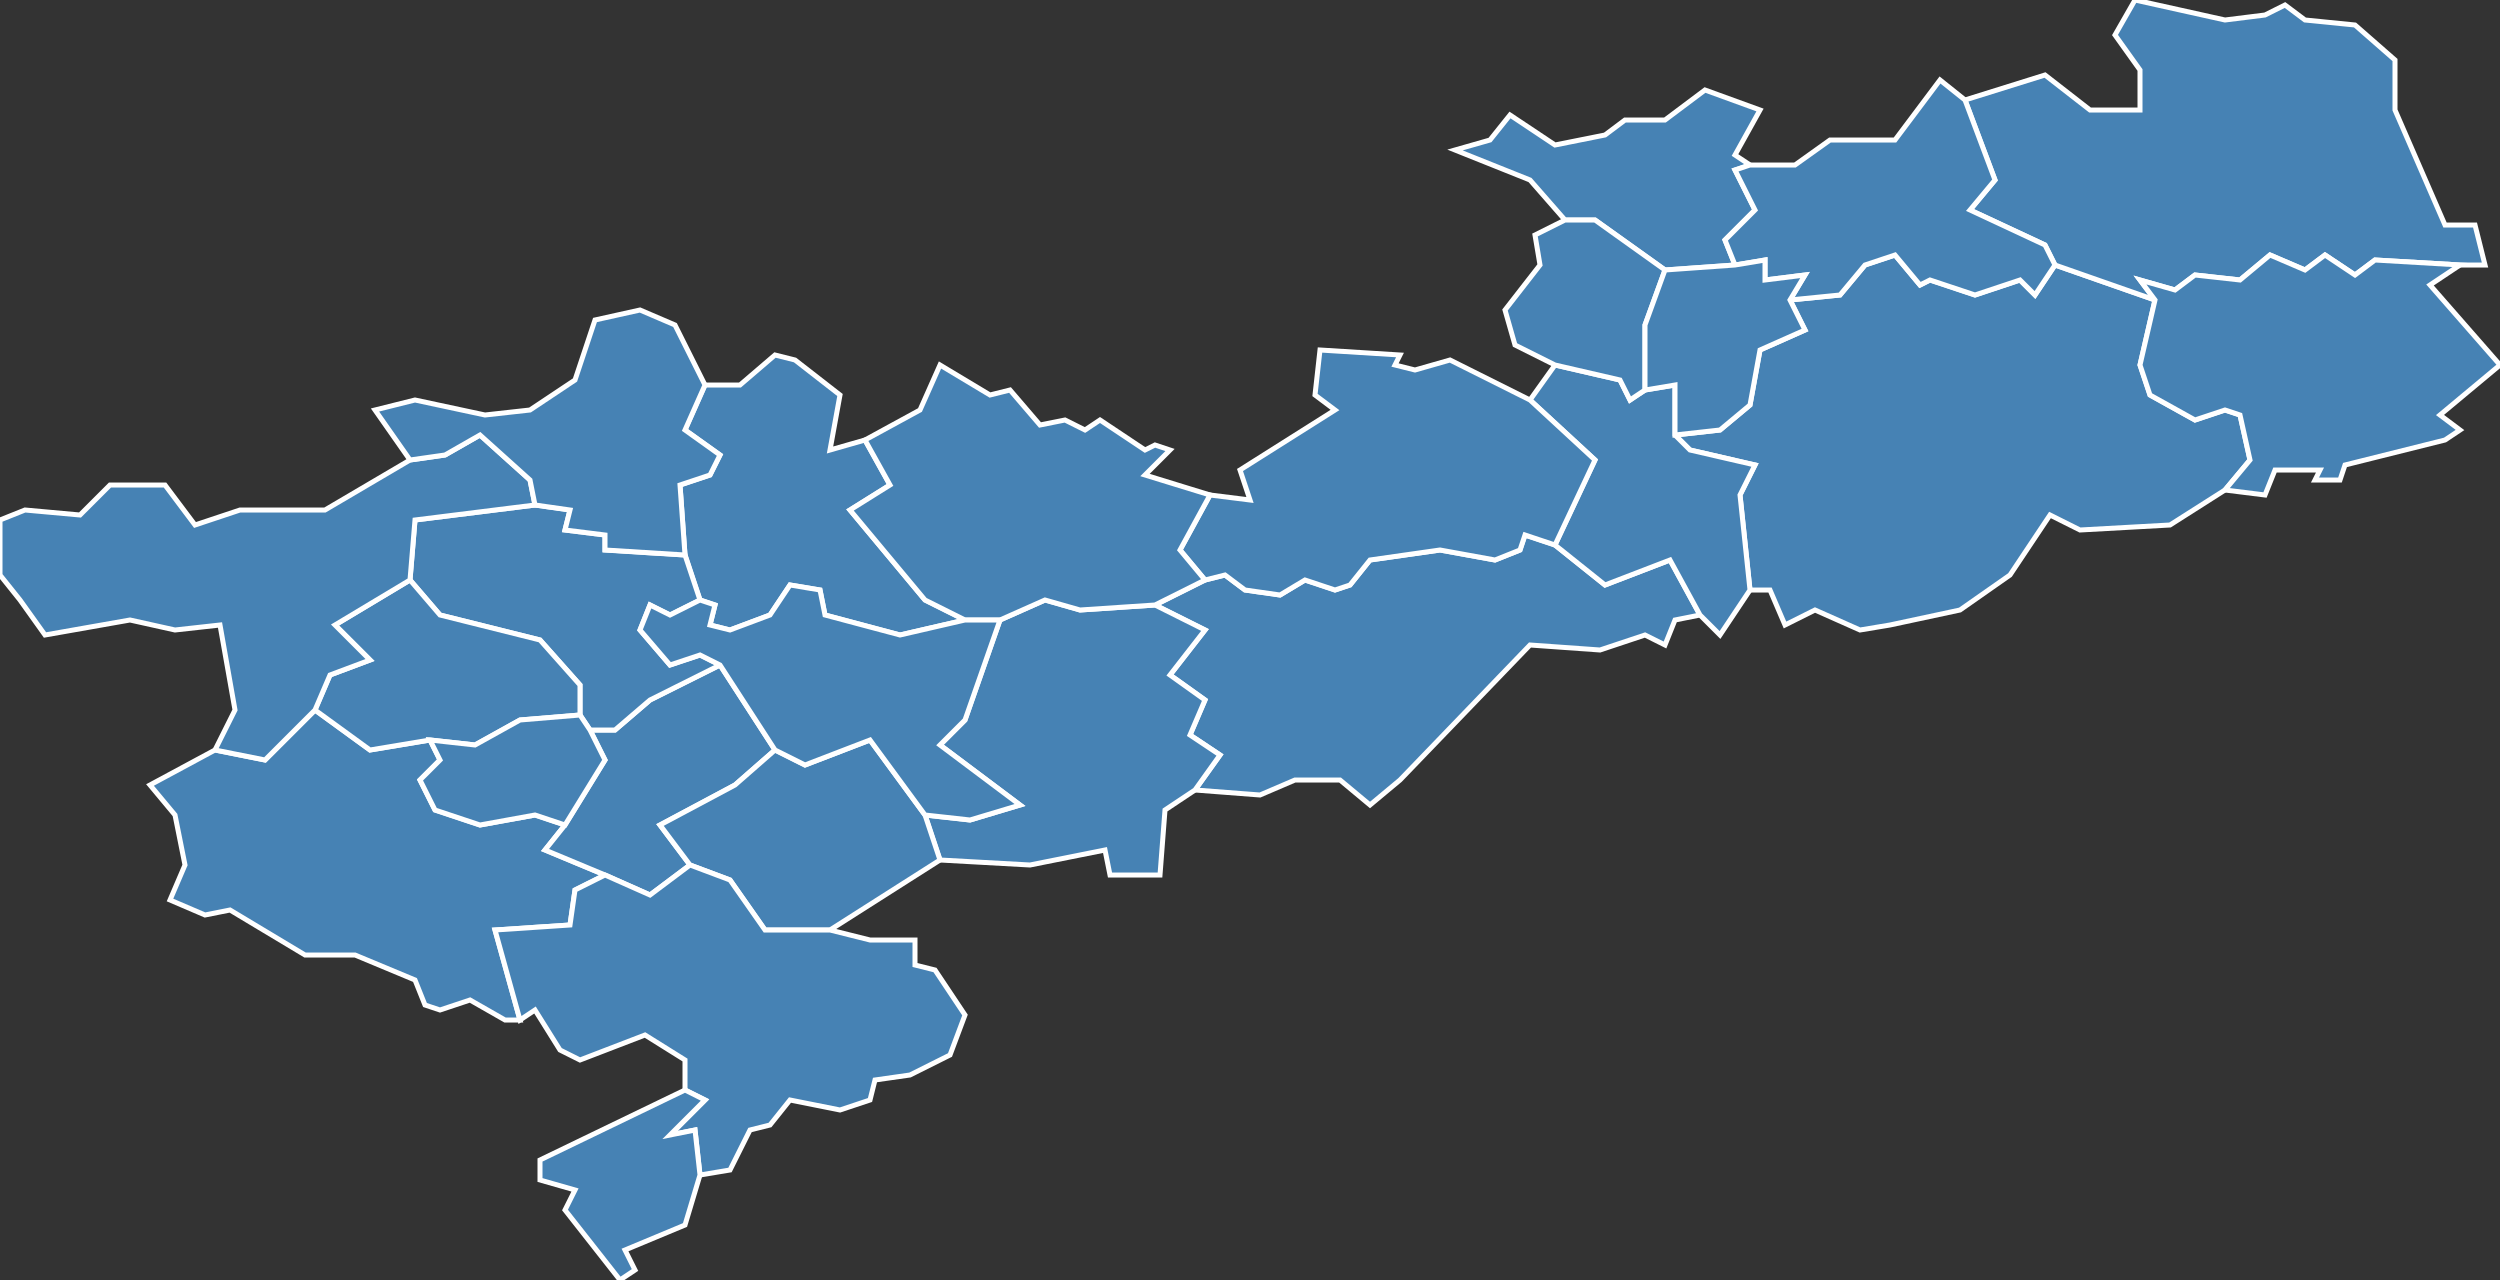 <?xml version="1.0" encoding="utf-8"?>
<svg version="1.1" id="svgmap" xmlns="http://www.w3.org/2000/svg" xmlns:xlink="http://www.w3.org/1999/xlink" x="0px" y="0px" width="100%" height="100%" viewBox="0 0 500 256">
<rect x="0" y="0" width="500" height="256" fill="#333333" stroke="none"/>
<polygon points="141,77 148,77 155,71 159,72 168,79 166,90 173,88 178,97 170,102 185,120 193,124 180,127 165,123 164,118 158,117 154,123 146,126 142,125 143,121 140,120 137,111 136,97 142,95 144,91 137,86 141,77" id="72023" class="commune" fill="steelblue" stroke-width="1" stroke="white" geotype="commune" geoname="Ballon" code_insee="72023" code_canton="7201"/><polygon points="34,180 37,173 35,163 30,157 43,150 53,152 63,142 74,150 86,148 88,152 84,156 87,162 96,165 107,163 113,165 109,170 121,175 115,178 114,185 99,186 104,204 101,204 94,200 88,202 85,201 83,196 71,191 61,191 46,182 41,183 34,180" id="72024" class="commune" fill="steelblue" stroke-width="1" stroke="white" geotype="commune" geoname="Bazoge" code_insee="72024" code_canton="7201"/><polygon points="311,109 321,117 334,112 340,123 335,124 333,129 329,127 320,130 306,129 280,156 274,161 268,156 259,156 252,159 239,158 244,151 238,147 241,140 234,135 241,126 231,121 241,116 245,115 249,118 256,119 261,116 267,118 270,117 274,112 288,110 299,112 304,110 305,107 311,109" id="72026" class="commune" fill="steelblue" stroke-width="1" stroke="white" geotype="commune" geoname="Beaufay" code_insee="72026" code_canton="7201"/><polygon points="416,106 410,103 402,115 392,122 378,125 372,126 363,122 357,125 354,118 350,118 348,99 351,93 338,90 335,87 344,86 350,81 352,70 361,66 358,60 368,59 373,53 379,51 384,57 386,56 395,59 404,56 407,59 411,53 431,60 428,73 430,79 439,84 445,82 448,83 450,92 445,98 434,105 416,106" id="72039" class="commune" fill="steelblue" stroke-width="1" stroke="white" geotype="commune" geoname="Bonnétable" code_insee="72039" code_canton="7201"/><polygon points="340,123 334,112 321,117 311,109 319,92 306,80 311,73 324,76 326,80 329,78 335,77 335,87 338,90 351,93 348,99 350,118 344,127 340,123" id="72048" class="commune" fill="steelblue" stroke-width="1" stroke="white" geotype="commune" geoname="Briosne-lès-Sables" code_insee="72048" code_canton="7201"/><polygon points="188,172 185,163 194,164 204,161 188,149 193,144 200,124 209,120 216,122 231,121 241,126 234,135 241,140 238,147 244,151 239,158 233,162 232,175 222,175 221,170 206,173 188,172" id="72099" class="commune" fill="steelblue" stroke-width="1" stroke="white" geotype="commune" geoname="Courcebœufs" code_insee="72099" code_canton="7201"/><polygon points="306,80 319,92 311,109 305,107 304,110 299,112 288,110 274,112 270,117 267,118 261,116 256,119 249,118 245,115 241,116 236,110 242,99 250,100 248,94 267,82 263,79 264,70 280,71 279,73 283,74 290,72 306,80" id="72101" class="commune" fill="steelblue" stroke-width="1" stroke="white" geotype="commune" geoname="Courcemont" code_insee="72101" code_canton="7201"/><polygon points="347,53 333,54 319,44 313,44 306,36 291,30 298,28 302,23 311,29 321,27 325,24 333,24 341,18 352,22 347,31 350,33 347,34 351,42 345,48 347,53" id="72102" class="commune" fill="steelblue" stroke-width="1" stroke="white" geotype="commune" geoname="Courcival" code_insee="72102" code_canton="7201"/><polygon points="121,175 109,170 113,165 121,152 118,146 123,146 130,140 144,133 155,150 147,157 132,165 138,173 130,179 121,175" id="72147" class="commune" fill="steelblue" stroke-width="1" stroke="white" geotype="commune" geoname="Guierche" code_insee="72147" code_canton="7201"/><polygon points="329,78 326,80 324,76 311,73 303,69 301,62 308,53 307,47 313,44 319,44 333,54 329,65 329,78" id="72148" class="commune" fill="steelblue" stroke-width="1" stroke="white" geotype="commune" geoname="Jauzé" code_insee="72148" code_canton="7201"/><polygon points="185,163 188,172 166,186 153,186 146,176 138,173 132,165 147,157 155,150 161,153 174,148 185,163" id="72150" class="commune" fill="steelblue" stroke-width="1" stroke="white" geotype="commune" geoname="Joué-l'Abbé" code_insee="72150" code_canton="7201"/><polygon points="116,143 116,137 108,128 88,123 82,116 83,104 107,101 114,102 113,106 121,107 121,110 137,111 140,120 134,123 130,121 128,126 134,133 140,131 144,133 130,140 123,146 118,146 116,143" id="72205" class="commune" fill="steelblue" stroke-width="1" stroke="white" geotype="commune" geoname="Montbizot" code_insee="72205" code_canton="7201"/><polygon points="104,204 99,186 114,185 115,178 121,175 130,179 138,173 146,176 153,186 166,186 174,188 183,188 183,193 187,194 193,203 190,211 182,215 175,216 174,220 168,222 158,220 154,225 150,226 146,234 140,235 139,226 134,227 141,220 137,218 137,212 129,207 116,212 112,210 107,202 104,204" id="72217" class="commune" fill="steelblue" stroke-width="1" stroke="white" geotype="commune" geoname="Neuville-sur-Sarthe" code_insee="72217" code_canton="7201"/><polygon points="479,22 489,45 495,45 497,53 492,53 475,52 471,55 465,51 461,54 454,51 448,56 439,55 435,58 428,56 431,60 411,53 409,49 394,42 399,36 393,20 409,15 418,22 428,22 428,14 423,7 427,0 445,4 453,3 457,1 461,4 471,5 479,12 479,22" id="72220" class="commune" fill="steelblue" stroke-width="1" stroke="white" geotype="commune" geoname="Nogent-le-Bernard" code_insee="72220" code_canton="7201"/><polygon points="347,53 345,48 351,42 347,34 350,33 359,33 366,28 379,28 388,16 393,20 399,36 394,42 409,49 411,53 407,59 404,56 395,59 386,56 384,57 379,51 373,53 368,59 358,60 361,55 353,56 353,52 347,53" id="72259" class="commune" fill="steelblue" stroke-width="1" stroke="white" geotype="commune" geoname="Rouperroux-le-Coquet" code_insee="72259" code_canton="7201"/><polygon points="445,98 450,92 448,83 445,82 439,84 430,79 428,73 431,60 428,56 435,58 439,55 448,56 454,51 461,54 465,51 471,55 475,52 492,53 486,57 500,73 488,83 492,86 489,88 469,93 468,96 463,96 464,94 455,94 453,99 445,98" id="72281" class="commune" fill="steelblue" stroke-width="1" stroke="white" geotype="commune" geoname="Saint-Georges-du-Rosay" code_insee="72281" code_canton="7201"/><polygon points="86,148 74,150 63,142 66,135 74,132 67,125 82,116 88,123 108,128 116,137 116,143 104,144 95,149 86,148" id="72289" class="commune" fill="steelblue" stroke-width="1" stroke="white" geotype="commune" geoname="Sainte-Jamme-sur-Sarthe" code_insee="72289" code_canton="7201"/><polygon points="63,142 53,152 43,150 47,142 44,125 35,126 26,124 9,127 4,120 0,115 0,104 5,102 16,103 22,97 33,97 39,105 48,102 65,102 82,92 89,91 96,87 106,96 107,101 83,104 82,116 67,125 74,132 66,135 63,142" id="72290" class="commune" fill="steelblue" stroke-width="1" stroke="white" geotype="commune" geoname="Saint-Jean-d'Assé" code_insee="72290" code_canton="7201"/><polygon points="200,124 193,124 185,120 170,102 178,97 173,88 184,82 188,73 198,79 202,78 208,85 213,84 217,86 220,84 229,90 231,89 234,90 229,95 242,99 236,110 241,116 231,121 216,122 209,120 200,124" id="72301" class="commune" fill="steelblue" stroke-width="1" stroke="white" geotype="commune" geoname="Saint-Mars-sous-Ballon" code_insee="72301" code_canton="7201"/><polygon points="113,242 115,238 108,236 108,232 137,218 141,220 134,227 139,226 140,235 137,245 125,250 127,254 124,256 113,242" id="72310" class="commune" fill="steelblue" stroke-width="1" stroke="white" geotype="commune" geoname="Saint-Pavace" code_insee="72310" code_canton="7201"/><polygon points="113,165 107,163 96,165 87,162 84,156 88,152 86,148 95,149 104,144 116,143 118,146 121,152 113,165" id="72338" class="commune" fill="steelblue" stroke-width="1" stroke="white" geotype="commune" geoname="Souillé" code_insee="72338" code_canton="7201"/><polygon points="193,124 200,124 193,144 188,149 204,161 194,164 185,163 174,148 161,153 155,150 144,133 140,131 134,133 128,126 130,121 134,123 140,120 143,121 142,125 146,126 154,123 158,117 164,118 165,123 180,127 193,124" id="72340" class="commune" fill="steelblue" stroke-width="1" stroke="white" geotype="commune" geoname="Souligné-sous-Ballon" code_insee="72340" code_canton="7201"/><polygon points="141,77 137,86 144,91 142,95 136,97 137,111 121,110 121,107 113,106 114,102 107,101 106,96 96,87 89,91 82,92 75,82 83,80 97,83 106,82 115,76 119,64 128,62 135,65 141,77" id="72349" class="commune" fill="steelblue" stroke-width="1" stroke="white" geotype="commune" geoname="Teillé" code_insee="72349" code_canton="7201"/><polygon points="333,54 347,53 353,52 353,56 361,55 358,60 361,66 352,70 350,81 344,86 335,87 335,77 329,78 329,65 333,54" id="72352" class="commune" fill="steelblue" stroke-width="1" stroke="white" geotype="commune" geoname="Terrehault" code_insee="72352" code_canton="7201"/></svg>